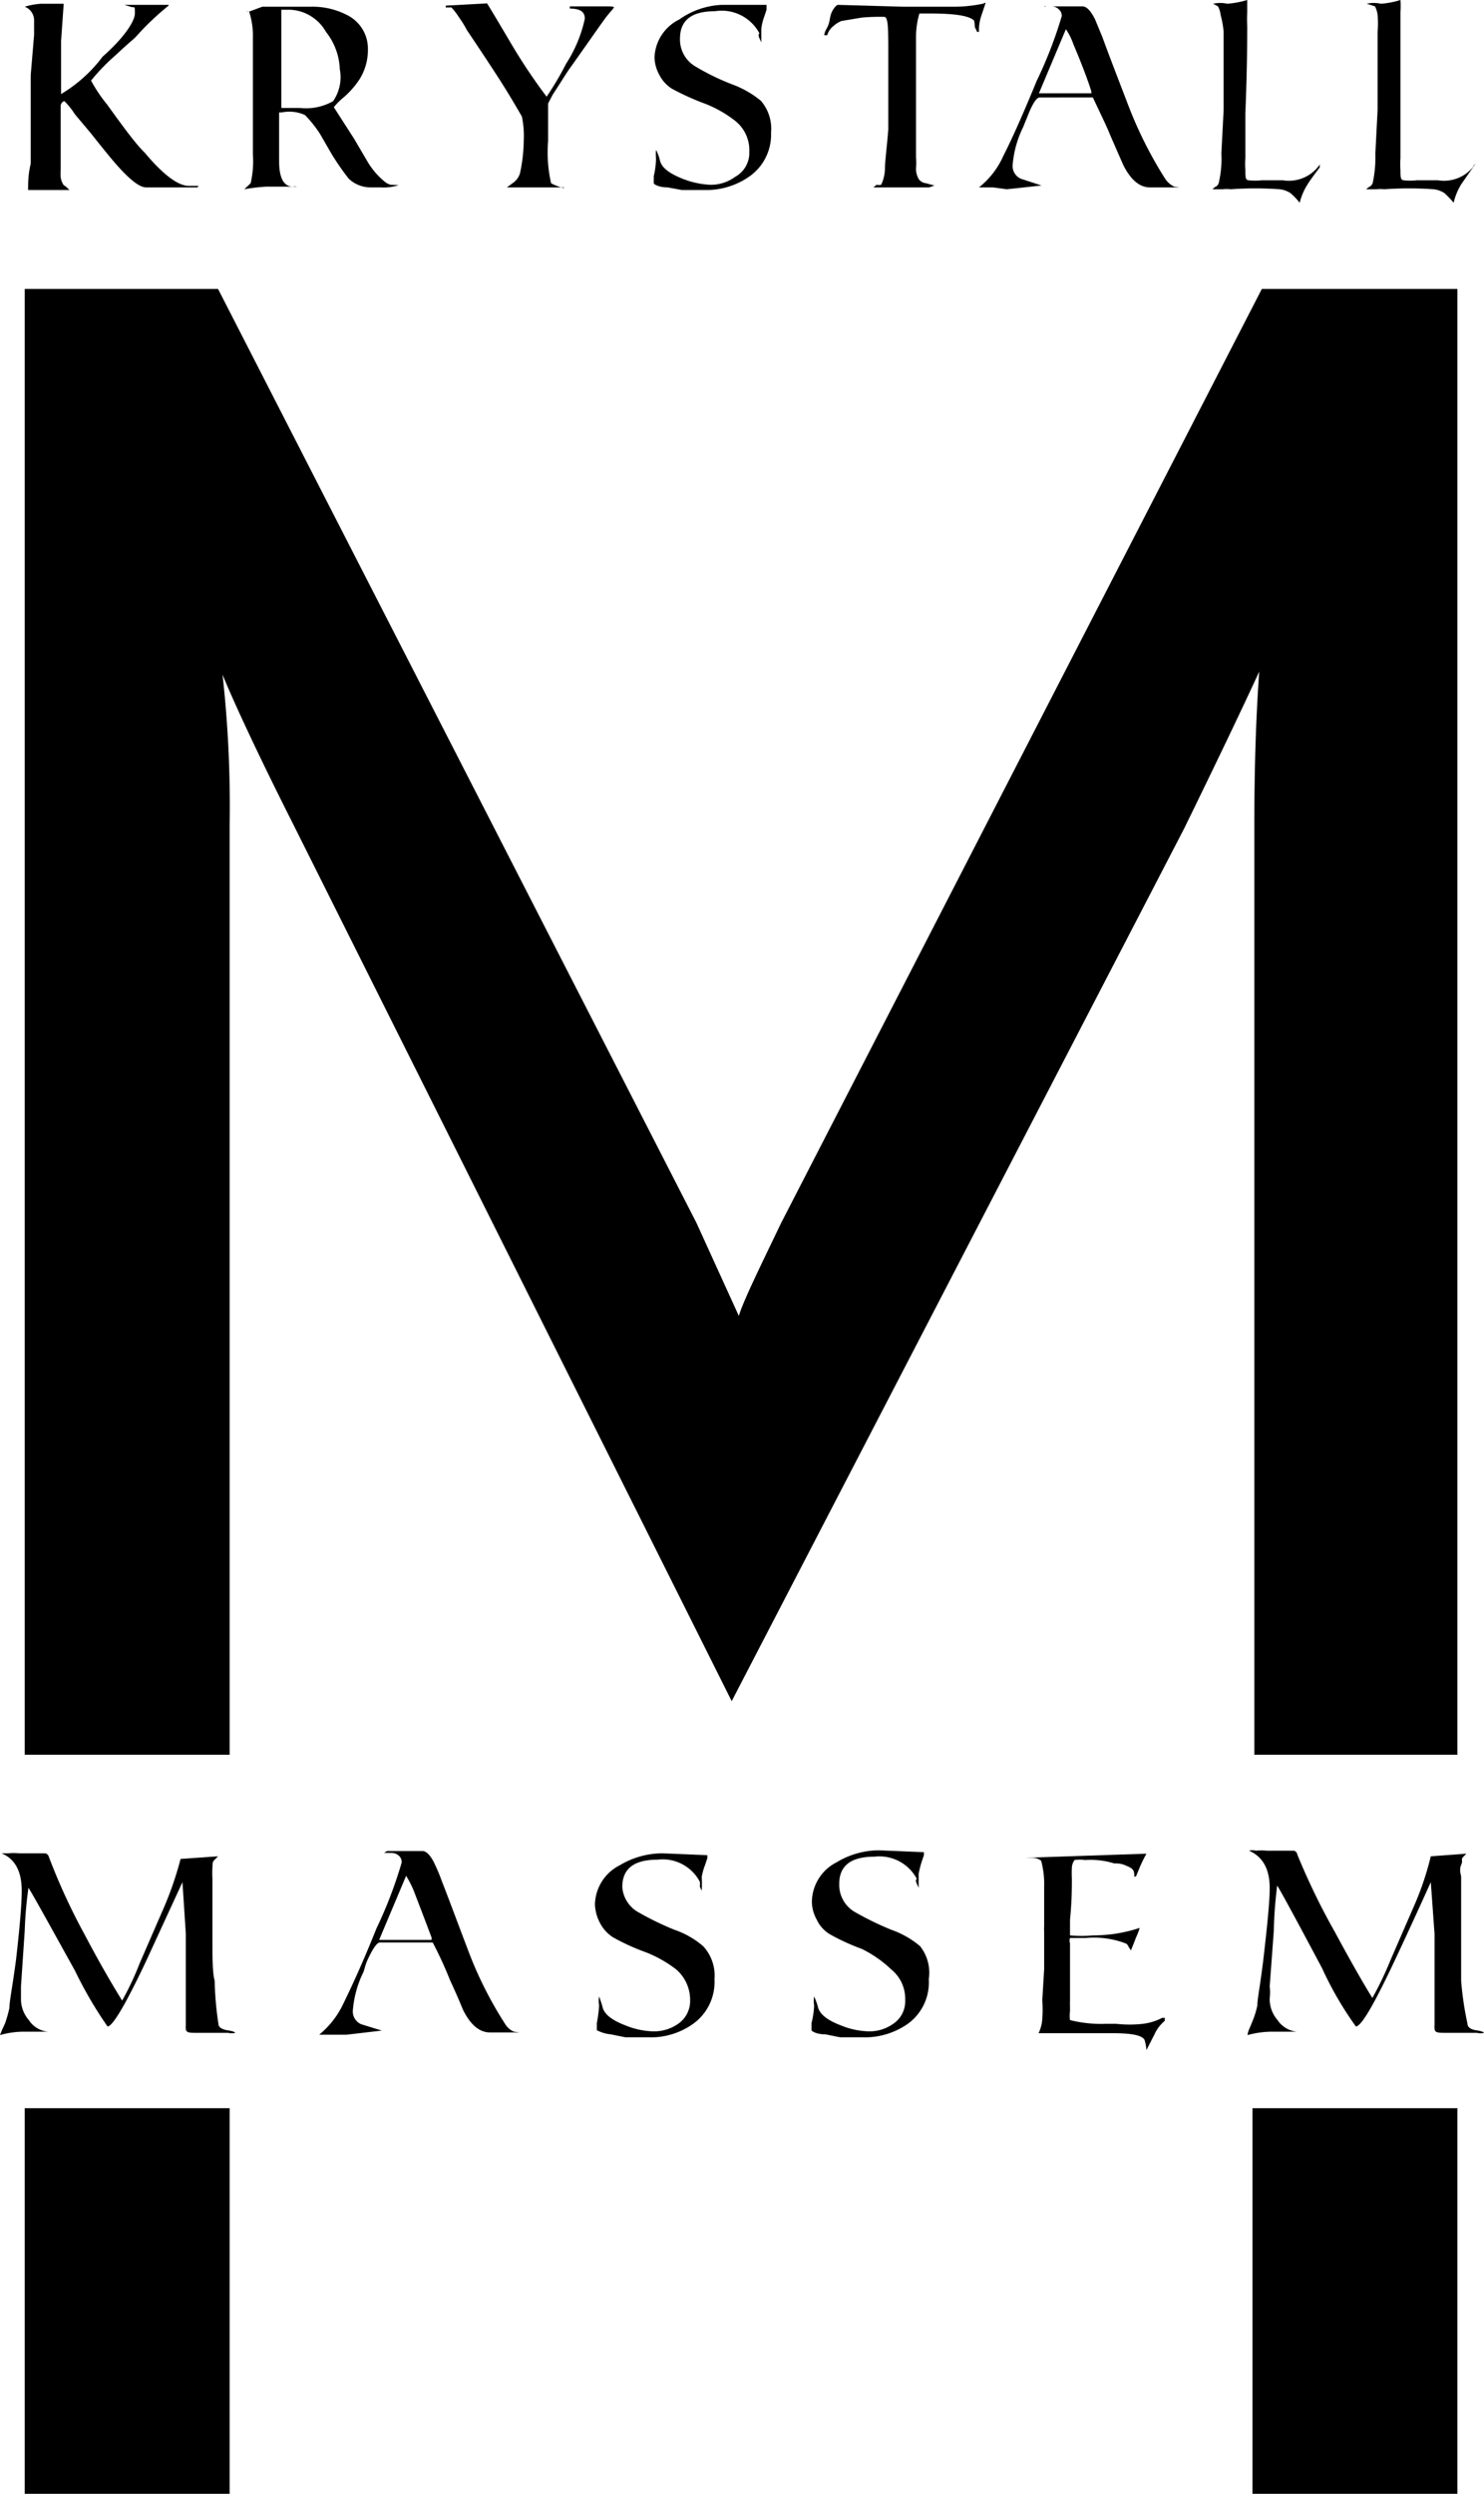 <svg xmlns="http://www.w3.org/2000/svg" viewBox="0 0 39.61 66.54"><title>Asset 28</title><g id="Layer_2" data-name="Layer 2"><g id="Layer_1-2" data-name="Layer 1"><path d="M.66,56.25V66.54H6.13V56.25ZM33.43,66.54H38.9V56.25H33.43Zm.25-58.83L20.85,32.63c-.59,1.23-1,2.06-1.13,2.48l-1.13-2.48L5.82,7.71H.66V46.82H6.13V22a31.75,31.75,0,0,0-.19-4c.26.64.88,2,1.89,4l11.7,23.39L31.61,22.1q1.32-2.7,2-4.18c-.09,1.27-.13,2.63-.13,4.07V46.82H38.9V7.71Z"/><path d="M6.28,54.24a.38.38,0,0,1-.19,0l-.84,0c-.2,0-.29,0-.29-.12a.28.28,0,0,1,0-.08l0-2.44-.09-1.38-1,2.17q-.8,1.68-1,1.68A10.8,10.8,0,0,1,2,52.58C1.3,51.32.9,50.59.76,50.37a10.36,10.36,0,0,0-.1,1.14L.56,53v.32a.85.85,0,0,0,.21.58.68.68,0,0,0,.52.31s0,0-.1,0H.7a2.33,2.33,0,0,0-.7.09A3.45,3.45,0,0,1,.13,54a3.31,3.31,0,0,0,.12-.42c0-.18.09-.61.18-1.31.1-.87.15-1.48.15-1.82q0-.78-.54-1s.07,0,.18,0a1.51,1.51,0,0,1,.29,0H.68l.52,0s.08,0,.11.11a16.53,16.53,0,0,0,.95,2.06c.4.76.74,1.34,1,1.76a7.83,7.83,0,0,0,.47-1l.6-1.38a9.08,9.08,0,0,0,.49-1.4l1-.07s0,0-.08.08-.06.09-.07.22,0,.29,0,.31V51.7c0,.54,0,.93.06,1.15A8.63,8.63,0,0,0,5.83,54c0,.09.1.15.23.17S6.26,54.21,6.28,54.24Z"/><path d="M13.87,54.23l-.79,0q-.42,0-.72-.6c-.11-.27-.23-.54-.35-.8a10.4,10.4,0,0,0-.46-1H10.14c-.07,0-.16.12-.28.36s-.11.29-.16.43a2.81,2.81,0,0,0-.28,1,.37.37,0,0,0,.22.39l.55.17-.94.11-.36,0-.37,0a2.4,2.4,0,0,0,.65-.84c.18-.37.48-1,.88-2a11.53,11.53,0,0,0,.67-1.75.22.22,0,0,0-.08-.19.29.29,0,0,0-.2-.07h-.13l-.06,0s0,0,.08-.05l.15,0,.8,0c.1,0,.22.12.33.36s.13.3.19.46c.23.59.45,1.19.68,1.79a10.34,10.34,0,0,0,1,2,.5.5,0,0,0,.24.21Zm-2.35-2.47V51.7s-.16-.43-.48-1.26a2.92,2.92,0,0,0-.2-.39l-.72,1.71Z"/><path d="M19.07,52.81A1.37,1.37,0,0,1,18.5,54a1.94,1.94,0,0,1-1.18.36l-.31,0H16.7l-.4-.08a1,1,0,0,1-.37-.11l0-.19a3.16,3.16,0,0,0,.06-.47.78.78,0,0,1,0-.24,2.62,2.62,0,0,1,.1.31c.06.18.26.33.6.46a2.1,2.1,0,0,0,.73.16,1.12,1.12,0,0,0,.68-.2.74.74,0,0,0,.32-.64,1.07,1.07,0,0,0-.37-.81,3.24,3.24,0,0,0-.84-.47,5.78,5.78,0,0,1-.85-.39,1,1,0,0,1-.35-.39,1.15,1.15,0,0,1-.13-.48,1.2,1.2,0,0,1,.66-1.05,2.23,2.23,0,0,1,1.14-.32l1.2.05v.08l-.06.18a1.62,1.62,0,0,0-.09.32,3.15,3.15,0,0,1,0,.37s0,0-.05-.11a.46.46,0,0,0,0-.13,1.12,1.12,0,0,0-1.13-.59c-.63,0-.94.24-.94.73A.84.84,0,0,0,17,51a8,8,0,0,0,1,.49,2.32,2.32,0,0,1,.77.44A1.15,1.15,0,0,1,19.07,52.81Z"/><path d="M24.79,52.81A1.36,1.36,0,0,1,24.23,54a2,2,0,0,1-1.19.36l-.3,0h-.31l-.4-.08c-.25,0-.37-.09-.37-.11l0-.19a2.21,2.21,0,0,0,.07-.47.72.72,0,0,1,0-.24,1.76,1.76,0,0,1,.11.31c.06.18.26.33.6.46a2.1,2.1,0,0,0,.73.16,1.09,1.09,0,0,0,.67-.2.72.72,0,0,0,.32-.64,1,1,0,0,0-.37-.81A3.15,3.15,0,0,0,23,52a5.78,5.78,0,0,1-.85-.39.89.89,0,0,1-.35-.39,1,1,0,0,1-.13-.48,1.2,1.2,0,0,1,.66-1.05,2.2,2.2,0,0,1,1.13-.32l1.2.05v.08l-.06.18a2.44,2.44,0,0,0-.08.32c0,.09,0,.21,0,.37,0,0,0,0-.05-.11s0-.12,0-.13a1.13,1.13,0,0,0-1.13-.59c-.63,0-.94.24-.94.73a.84.84,0,0,0,.39.73,8,8,0,0,0,1,.49,2.43,2.43,0,0,1,.77.44A1.14,1.14,0,0,1,24.79,52.81Z"/><path d="M31.09,53.92a1,1,0,0,0-.28.37l-.21.41a1.31,1.31,0,0,0-.05-.27c-.06-.12-.33-.18-.83-.18l-2,0a1,1,0,0,0,.1-.38,3.31,3.31,0,0,0,0-.5l.05-.83v-1a1.13,1.13,0,0,1,0-.14V51c0-.12,0-.35,0-.66a2.36,2.36,0,0,0-.08-.69.37.37,0,0,0-.22-.08l-.22,0v0a0,0,0,0,0,0,0l3.25-.11a3.71,3.71,0,0,0-.21.44l-.07.17h-.05a.15.15,0,0,0,0-.09c0-.08-.06-.14-.19-.19a.64.64,0,0,0-.28-.07l-.06,0a2.11,2.11,0,0,0-.78-.09.87.87,0,0,0-.28,0s-.07.09-.07.21a2.53,2.53,0,0,0,0,.28c0,.24,0,.61-.05,1.1,0,.25,0,.39,0,.42a3.24,3.24,0,0,0,.61,0,3.94,3.94,0,0,0,1.25-.2.05.05,0,0,1,0,0,1.81,1.81,0,0,1-.1.26c-.07.19-.12.3-.13.33s0,0-.06-.07a.2.2,0,0,0-.07-.1,2.37,2.37,0,0,0-1.08-.15l-.42,0a.21.21,0,0,0,0,.14v1.55a.87.87,0,0,0,0,.11c0,.08,0,.13,0,.16a.79.79,0,0,0,0,.23,3.41,3.41,0,0,0,.94.1h.3A3.14,3.14,0,0,0,30.5,54a1.49,1.49,0,0,0,.52-.16h.07Z"/><path d="M39.61,54.24a.38.38,0,0,1-.19,0l-.84,0c-.19,0-.29,0-.29-.12a.28.28,0,0,1,0-.08l0-2.44-.1-1.38c-.33.73-.66,1.45-1,2.17-.53,1.12-.86,1.68-1,1.68a9.19,9.19,0,0,1-.9-1.55c-.67-1.26-1.07-2-1.2-2.21A11.21,11.21,0,0,0,34,51.51L33.89,53a1.37,1.37,0,0,1,0,.32.85.85,0,0,0,.21.58.7.7,0,0,0,.52.31s0,0-.1,0H34a2.43,2.43,0,0,0-.7.09c0-.09.07-.21.13-.37a2.25,2.25,0,0,0,.13-.42c0-.18.09-.61.17-1.31.1-.87.16-1.48.16-1.82,0-.52-.19-.84-.55-1a.31.31,0,0,1,.18,0,1.5,1.5,0,0,1,.29,0H34l.52,0s.09,0,.11.11a18.15,18.15,0,0,0,1,2.06c.41.76.74,1.34,1,1.76a8.78,8.78,0,0,0,.48-1l.6-1.38a8,8,0,0,0,.48-1.4l.95-.07s0,0-.08.08,0,.09-.06.22,0,.29,0,.31V51.7c0,.54,0,.93,0,1.15A8.43,8.43,0,0,0,39.17,54c0,.09.09.15.22.17S39.59,54.21,39.61,54.24Z"/><path d="M5.27,5l-.11,0-1.26,0c-.14,0-.33-.13-.57-.37s-.48-.54-.91-1.08L2,3.05a2,2,0,0,0-.28-.35s-.07,0-.1.11l0,1.72a1.2,1.2,0,0,0,0,.2.49.49,0,0,0,.08.21.58.58,0,0,1,.15.13l-1.1,0c0-.18,0-.42.07-.7l0-1.62s0-.08,0-.22V2L.91.93l0-.41A.39.39,0,0,0,.66.18,1.86,1.86,0,0,1,1.1.1l.46,0H1.7l-.07,1V2.51a3.85,3.85,0,0,0,1.11-1C3.32,1,3.6.56,3.6.36s0-.16-.08-.17L3.32.13v0H4.5V.15A7.31,7.31,0,0,0,3.61,1c-.1.09-.28.24-.51.46a5.46,5.46,0,0,0-.67.69,4,4,0,0,0,.43.64c.46.64.78,1.07,1,1.28.5.6.9.89,1.18.89h.26Z"/><path d="M10.64,4.94a1.3,1.3,0,0,1-.49.06H9.92a.85.85,0,0,1-.61-.23,6.7,6.7,0,0,1-.47-.68l-.3-.52a3.12,3.12,0,0,0-.4-.5A1,1,0,0,0,7.52,3S7.45,3,7.45,3V4.3c0,.46.13.68.37.68a.15.15,0,0,1,.1,0l-.24,0H7.12a4.65,4.65,0,0,0-.6.07l.17-.16a2.6,2.6,0,0,0,.06-.77l0-1V2.74s0-.07,0-.18,0-.16,0-.17V1.92l0-.92A2.07,2.07,0,0,0,6.65.31a.1.1,0,0,0-.07,0l-.09,0,.16,0L7,.18h.55l.73,0a2,2,0,0,1,1,.23,1,1,0,0,1,.54.91,1.47,1.47,0,0,1-.22.79,2.32,2.32,0,0,1-.43.49,1.81,1.81,0,0,0-.26.26l.18.28.36.56.37.63a2,2,0,0,0,.44.51.39.39,0,0,0,.17.09ZM9.07,1.85a1.7,1.7,0,0,0-.37-1A1.16,1.16,0,0,0,7.75.26H7.51l0,2.62H8a1.47,1.47,0,0,0,.89-.18A1.12,1.12,0,0,0,9.07,1.85Z"/><path d="M16.39.2l-.2.24c-.18.24-.5.71-1,1.41-.11.16-.25.39-.44.68l-.12.23,0,1a3.68,3.68,0,0,0,.08,1.13,1.48,1.48,0,0,0,.34.13V5l-.76,0-.76,0,.19-.14a.48.48,0,0,0,.16-.24,4.32,4.32,0,0,0,.1-.89,2.48,2.48,0,0,0-.05-.62s-.13-.23-.36-.61-.64-1-1.11-1.7a2.87,2.87,0,0,0-.21-.34,1.79,1.79,0,0,0-.2-.26A.12.12,0,0,0,12,.2l-.1,0a.09.09,0,0,1,0-.05L13,.09c.23.37.45.75.67,1.12a15.09,15.09,0,0,0,.92,1.37,8.06,8.06,0,0,0,.52-.88,3.62,3.62,0,0,0,.5-1.2c0-.19-.13-.27-.4-.27V.17h1C16.33.17,16.39.18,16.39.2Z"/><path d="M20.58,3.54A1.36,1.36,0,0,1,20,4.71a2,2,0,0,1-1.19.36l-.3,0h-.31L17.82,5c-.25,0-.37-.09-.37-.11l0-.19a2.23,2.23,0,0,0,.06-.47,1.11,1.11,0,0,1,0-.23,1.2,1.2,0,0,1,.11.3c.05.18.25.33.6.47a2.3,2.3,0,0,0,.73.16,1.09,1.09,0,0,0,.67-.21A.73.73,0,0,0,20,4.05a1,1,0,0,0-.37-.82,3.15,3.15,0,0,0-.83-.47,6.74,6.74,0,0,1-.86-.39A.93.93,0,0,1,17.6,2a1,1,0,0,1-.13-.48,1.18,1.18,0,0,1,.66-1A2.12,2.12,0,0,1,19.26.13l1.2,0V.26L20.4.44a1.4,1.4,0,0,0-.08.33q0,.12,0,.36s0,0-.05-.11,0-.12,0-.13A1.14,1.14,0,0,0,19.08.3c-.62,0-.93.24-.93.73a.83.83,0,0,0,.39.73,6.25,6.25,0,0,0,1,.49,2.64,2.64,0,0,1,.77.44A1.14,1.14,0,0,1,20.58,3.54Z"/><path d="M26.31.07l-.12.36a1.16,1.16,0,0,0-.06.34V.85l-.05,0s0,0-.06-.13A.87.87,0,0,0,26,.55C25.87.42,25.49.36,24.8.36h-.12l-.14,0a2.21,2.21,0,0,0-.09.64l0,.76,0,1.52v.91a1.92,1.92,0,0,1,0,.3.53.53,0,0,0,.08.3.28.28,0,0,0,.19.1l.22.06L24.8,5l-.72,0-.5,0-.13,0h-.14s0,0,.09-.07a.27.27,0,0,0,.12,0,1.06,1.06,0,0,0,.1-.42c0-.2.05-.56.09-1.06l0-2c0-.69,0-1-.11-1A5.28,5.28,0,0,0,23,.47l-.54.09a.72.72,0,0,0-.22.14.47.47,0,0,0-.16.24H22v0s0-.07.07-.19.07-.22.1-.34.14-.28.2-.28l1.76.05h1.3a3.8,3.8,0,0,0,.8-.08Z"/><path d="M31.48,5l-.79,0c-.27,0-.51-.2-.71-.6l-.35-.8c-.09-.23-.25-.55-.46-1H27.75c-.07,0-.16.12-.27.37l-.17.42a2.79,2.79,0,0,0-.28,1,.37.37,0,0,0,.22.38l.55.18-.93.1L26.5,5l-.37,0a2.21,2.21,0,0,0,.65-.84c.19-.37.48-1,.89-2A11.53,11.53,0,0,0,28.34.43a.23.23,0,0,0-.09-.19.26.26,0,0,0-.19-.07h-.13a.08.08,0,0,1-.07,0s0,0,.08,0l.15,0,.8,0c.11,0,.22.11.34.35l.19.46c.22.6.45,1.19.68,1.79a11,11,0,0,0,1,2,.61.61,0,0,0,.24.21ZM29.13,2.49V2.44S29,2,28.65,1.18a1.64,1.64,0,0,0-.2-.4l-.72,1.71Z"/><path d="M35.23,4.46c-.18.24-.29.39-.33.46a1.68,1.68,0,0,0-.21.49,1.68,1.68,0,0,0-.25-.26.66.66,0,0,0-.28-.1,9.2,9.2,0,0,0-1.31,0,1,1,0,0,0-.22,0h-.27s0,0,.07-.06a.16.16,0,0,0,.1-.11,2.82,2.82,0,0,0,.07-.79l.06-1.15V1.6l0-.45V.85A2.48,2.48,0,0,0,32.58.4a.66.66,0,0,0-.07-.23s0,0-.13-.07a.89.89,0,0,1,.38,0A2.48,2.48,0,0,0,33.29,0c0,.06,0,.17,0,.33a3.58,3.58,0,0,0,0,.36c0,.34,0,1.13-.05,2.35l0,1.18a2.23,2.23,0,0,0,0,.32c0,.17,0,.26.08.27a1.6,1.6,0,0,0,.36,0h.56a1,1,0,0,0,1-.44S35.21,4.43,35.23,4.46Z"/><path d="M39.32,4.46,39,4.92a1.64,1.64,0,0,0-.2.49,2.43,2.43,0,0,0-.25-.26.66.66,0,0,0-.28-.1,9.28,9.28,0,0,0-1.32,0,1,1,0,0,0-.21,0h-.28s0,0,.08-.06a.18.18,0,0,0,.1-.11,3.28,3.28,0,0,0,.07-.79l.06-1.15V1.6l0-.45V.85a2.48,2.48,0,0,0,0-.45.66.66,0,0,0-.07-.23L36.48.1a.86.86,0,0,1,.38,0A2.28,2.28,0,0,0,37.38,0a2.48,2.48,0,0,1,0,.33q0,.25,0,.36c0,.34,0,1.13,0,2.35l0,1.18a2.23,2.23,0,0,0,0,.32c0,.17,0,.26.08.27a1.6,1.6,0,0,0,.36,0h.56a1,1,0,0,0,1-.44S39.31,4.43,39.32,4.46Z"/></g></g></svg>